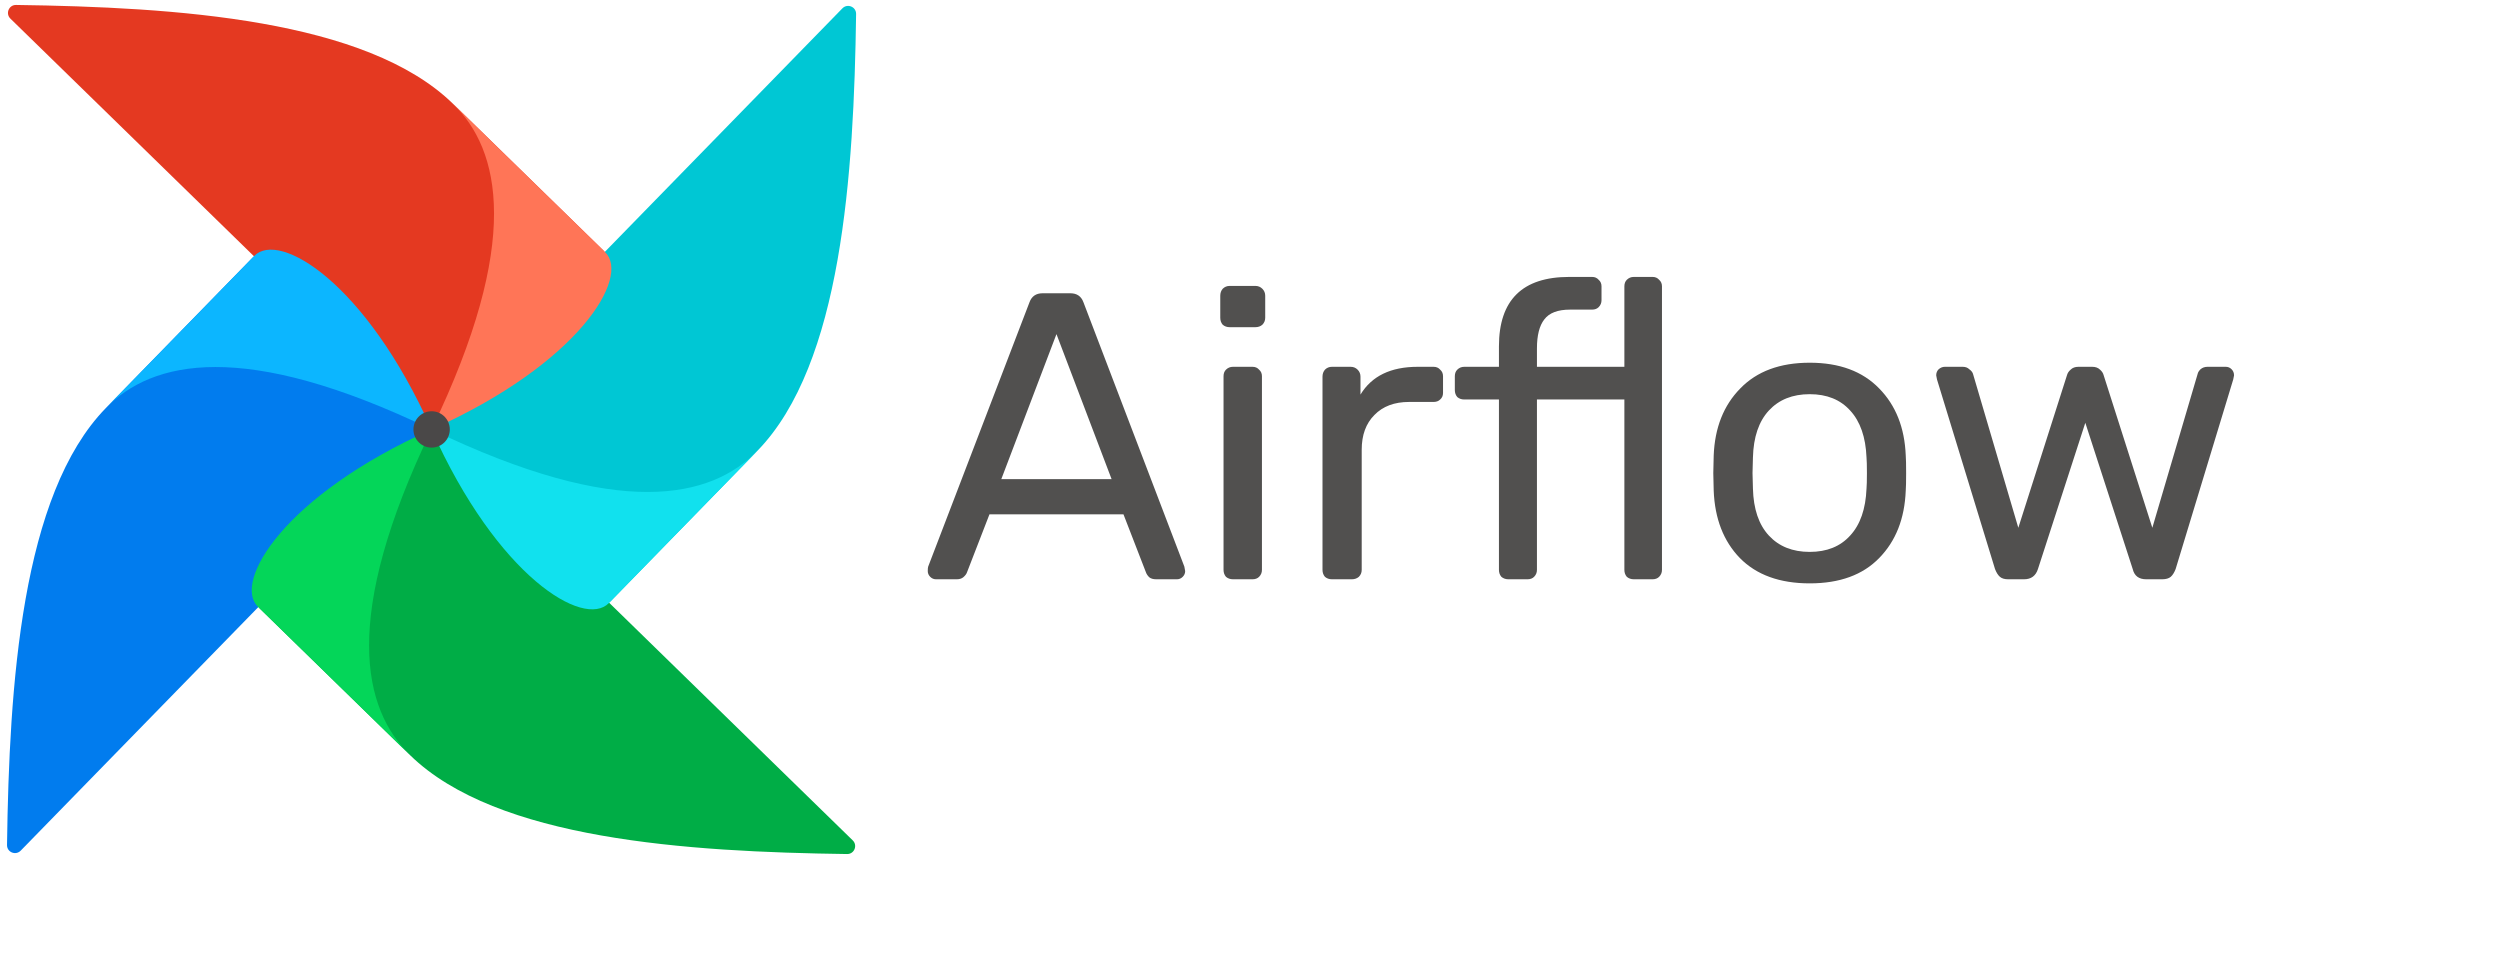 <svg class="brand-logo" viewBox="0 0 104 40" fill="none" xmlns="http://www.w3.org/2000/svg">
          <g class="brand-logo-pinwheel">
            <path d="M0.861 35.387L17.773 18.052C17.879 17.943 17.899 17.775 17.811 17.652C16.782 16.216 14.885 15.967 14.181 15.002C12.098 12.144 11.569 10.527 10.674 10.627C10.612 10.634 10.556 10.668 10.512 10.713L4.403 16.975C0.888 20.578 0.384 28.51 0.292 35.152C0.287 35.453 0.651 35.602 0.861 35.387Z" fill="#017cee"></path>
            <path d="M35.473 34.959L18.137 18.047C18.029 17.941 17.861 17.921 17.738 18.009C16.302 19.038 16.053 20.935 15.088 21.638C12.23 23.722 10.613 24.25 10.713 25.146C10.72 25.208 10.754 25.264 10.799 25.308L17.061 31.417C20.664 34.932 28.596 35.436 35.239 35.528C35.539 35.533 35.688 35.168 35.473 34.959Z" fill="#00ad46"></path>
            <path fill-rule="evenodd" clip-rule="evenodd" d="M17.061 31.417C15.093 29.497 14.18 25.699 17.953 17.867C11.821 20.607 9.673 24.209 10.73 25.241L17.061 31.417Z" fill="#04d659"></path>
            <path d="M35.044 0.347L18.133 17.683C18.027 17.791 18.006 17.959 18.095 18.082C19.124 19.519 21.021 19.767 21.724 20.732C23.808 23.59 24.336 25.207 25.231 25.107C25.294 25.1 25.35 25.067 25.394 25.022L31.503 18.759C35.018 15.156 35.522 7.224 35.614 0.582C35.618 0.282 35.254 0.132 35.044 0.347Z" fill="#00c7d4"></path>
            <path fill-rule="evenodd" clip-rule="evenodd" d="M31.503 18.759C29.583 20.727 25.785 21.64 17.953 17.867C20.693 23.999 24.295 26.148 25.326 25.09L31.503 18.759Z" fill="#11e1ee"></path>
            <path d="M0.433 0.775L17.768 17.687C17.877 17.793 18.045 17.813 18.168 17.725C19.604 16.696 19.853 14.799 20.818 14.096C23.676 12.012 25.293 11.484 25.193 10.588C25.186 10.526 25.152 10.47 25.107 10.426L18.845 4.317C15.242 0.802 7.31 0.298 0.668 0.206C0.367 0.202 0.218 0.566 0.433 0.775Z" fill="#e43921"></path>
            <path fill-rule="evenodd" clip-rule="evenodd" d="M18.845 4.317C20.812 6.237 21.726 10.035 17.953 17.867C24.084 15.127 26.233 11.525 25.176 10.493L18.845 4.317Z" fill="#ff7557"></path>
            <path fill-rule="evenodd" clip-rule="evenodd" d="M4.403 16.975C6.323 15.007 10.121 14.094 17.953 17.867C15.213 11.735 11.611 9.587 10.579 10.644L4.403 16.975Z" fill="#0cb6ff"></path>
            <path d="M17.965 18.621C18.383 18.616 18.717 18.273 18.712 17.855C18.706 17.438 18.364 17.103 17.946 17.108C17.529 17.114 17.194 17.456 17.199 17.874C17.204 18.292 17.547 18.626 17.965 18.621Z" fill="#4a4848"></path>
          </g>
          <path d="M38.935 24.098C38.844 24.098 38.765 24.064 38.697 23.996C38.629 23.928 38.595 23.848 38.595 23.758C38.595 23.667 38.601 23.605 38.612 23.571L42.827 12.574C42.918 12.325 43.099 12.2 43.371 12.2H44.527C44.799 12.2 44.98 12.325 45.071 12.574L49.269 23.571L49.303 23.758C49.303 23.848 49.269 23.928 49.201 23.996C49.133 24.064 49.054 24.098 48.963 24.098H48.096C47.971 24.098 47.875 24.069 47.807 24.013C47.739 23.945 47.694 23.877 47.671 23.809L46.736 21.395H41.162L40.227 23.809C40.204 23.877 40.153 23.945 40.074 24.013C40.006 24.069 39.915 24.098 39.802 24.098H38.935ZM46.243 19.933L43.949 13.899L41.654 19.933H46.243ZM51.154 13.611C51.041 13.611 50.945 13.577 50.865 13.509C50.797 13.429 50.763 13.333 50.763 13.22V12.302C50.763 12.188 50.797 12.092 50.865 12.013C50.945 11.934 51.041 11.894 51.154 11.894H52.225C52.338 11.894 52.435 11.934 52.514 12.013C52.593 12.092 52.633 12.188 52.633 12.302V13.22C52.633 13.333 52.593 13.429 52.514 13.509C52.435 13.577 52.338 13.611 52.225 13.611H51.154ZM51.29 24.098C51.177 24.098 51.081 24.064 51.001 23.996C50.933 23.916 50.899 23.82 50.899 23.707V15.65C50.899 15.537 50.933 15.446 51.001 15.378C51.081 15.299 51.177 15.259 51.29 15.259H52.106C52.219 15.259 52.31 15.299 52.378 15.378C52.457 15.446 52.497 15.537 52.497 15.65V23.707C52.497 23.82 52.457 23.916 52.378 23.996C52.31 24.064 52.219 24.098 52.106 24.098H51.29ZM55.407 24.098C55.293 24.098 55.197 24.064 55.118 23.996C55.05 23.916 55.016 23.82 55.016 23.707V15.667C55.016 15.554 55.05 15.458 55.118 15.378C55.197 15.299 55.293 15.259 55.407 15.259H56.189C56.302 15.259 56.398 15.299 56.477 15.378C56.557 15.458 56.596 15.554 56.596 15.667V16.415C57.061 15.645 57.854 15.259 58.976 15.259H59.639C59.752 15.259 59.843 15.299 59.911 15.378C59.99 15.446 60.03 15.537 60.03 15.65V16.347C60.03 16.46 59.99 16.551 59.911 16.619C59.843 16.687 59.752 16.721 59.639 16.721H58.619C58.007 16.721 57.526 16.902 57.174 17.265C56.823 17.616 56.647 18.098 56.647 18.71V23.707C56.647 23.82 56.608 23.916 56.528 23.996C56.449 24.064 56.353 24.098 56.239 24.098H55.407ZM62.747 24.098C62.634 24.098 62.538 24.064 62.458 23.996C62.39 23.916 62.356 23.82 62.356 23.707V16.619H60.912C60.798 16.619 60.702 16.585 60.623 16.517C60.555 16.438 60.521 16.341 60.521 16.228V15.65C60.521 15.537 60.555 15.446 60.623 15.378C60.702 15.299 60.798 15.259 60.912 15.259H62.356V14.409C62.356 12.483 63.331 11.52 65.28 11.52H66.232C66.345 11.52 66.436 11.56 66.504 11.639C66.583 11.707 66.623 11.798 66.623 11.911V12.489C66.623 12.602 66.583 12.698 66.504 12.778C66.436 12.846 66.345 12.88 66.232 12.88H65.314C64.804 12.88 64.447 13.016 64.243 13.288C64.039 13.548 63.937 13.95 63.937 14.494V15.259H67.574V11.911C67.574 11.798 67.608 11.707 67.676 11.639C67.756 11.56 67.852 11.52 67.965 11.52H68.747C68.86 11.52 68.951 11.56 69.019 11.639C69.098 11.707 69.138 11.798 69.138 11.911V23.707C69.138 23.82 69.098 23.916 69.019 23.996C68.951 24.064 68.86 24.098 68.747 24.098H67.965C67.852 24.098 67.756 24.064 67.676 23.996C67.608 23.916 67.574 23.82 67.574 23.707V16.619H63.937V23.707C63.937 23.82 63.897 23.916 63.818 23.996C63.75 24.064 63.66 24.098 63.546 24.098H62.747ZM75.284 24.268C74.038 24.268 73.069 23.916 72.378 23.214C71.698 22.511 71.335 21.576 71.29 20.409L71.273 19.679L71.29 18.948C71.335 17.792 71.704 16.863 72.395 16.16C73.086 15.446 74.049 15.089 75.284 15.089C76.519 15.089 77.483 15.446 78.174 16.16C78.865 16.863 79.233 17.792 79.279 18.948C79.29 19.072 79.295 19.316 79.295 19.679C79.295 20.041 79.29 20.285 79.279 20.409C79.233 21.576 78.865 22.511 78.174 23.214C77.494 23.916 76.531 24.268 75.284 24.268ZM75.284 22.959C75.998 22.959 76.559 22.732 76.967 22.279C77.386 21.826 77.613 21.174 77.647 20.324C77.658 20.211 77.664 19.996 77.664 19.679C77.664 19.361 77.658 19.146 77.647 19.033C77.613 18.183 77.386 17.531 76.967 17.078C76.559 16.625 75.998 16.398 75.284 16.398C74.57 16.398 74.004 16.625 73.585 17.078C73.165 17.531 72.944 18.183 72.922 19.033L72.905 19.679L72.922 20.324C72.944 21.174 73.165 21.826 73.585 22.279C74.004 22.732 74.57 22.959 75.284 22.959ZM83.537 24.098C83.39 24.098 83.276 24.064 83.197 23.996C83.118 23.928 83.05 23.82 82.993 23.673L80.579 15.786L80.546 15.616C80.546 15.514 80.579 15.429 80.648 15.361C80.727 15.293 80.812 15.259 80.903 15.259H81.65C81.764 15.259 81.854 15.293 81.922 15.361C82.002 15.418 82.053 15.48 82.075 15.548L83.962 21.956L85.984 15.616C86.007 15.526 86.058 15.446 86.138 15.378C86.217 15.299 86.325 15.259 86.46 15.259H87.038C87.174 15.259 87.282 15.299 87.361 15.378C87.441 15.446 87.492 15.526 87.514 15.616L89.537 21.956L91.424 15.548C91.435 15.492 91.475 15.429 91.542 15.361C91.622 15.293 91.718 15.259 91.832 15.259H92.596C92.687 15.259 92.766 15.293 92.834 15.361C92.902 15.429 92.936 15.514 92.936 15.616L92.902 15.786L90.506 23.673C90.449 23.82 90.381 23.928 90.302 23.996C90.222 24.064 90.103 24.098 89.945 24.098H89.282C88.976 24.098 88.789 23.956 88.721 23.673L86.749 17.588L84.778 23.673C84.687 23.956 84.495 24.098 84.2 24.098H83.537Z" fill="#51504f"></path>
        </svg>